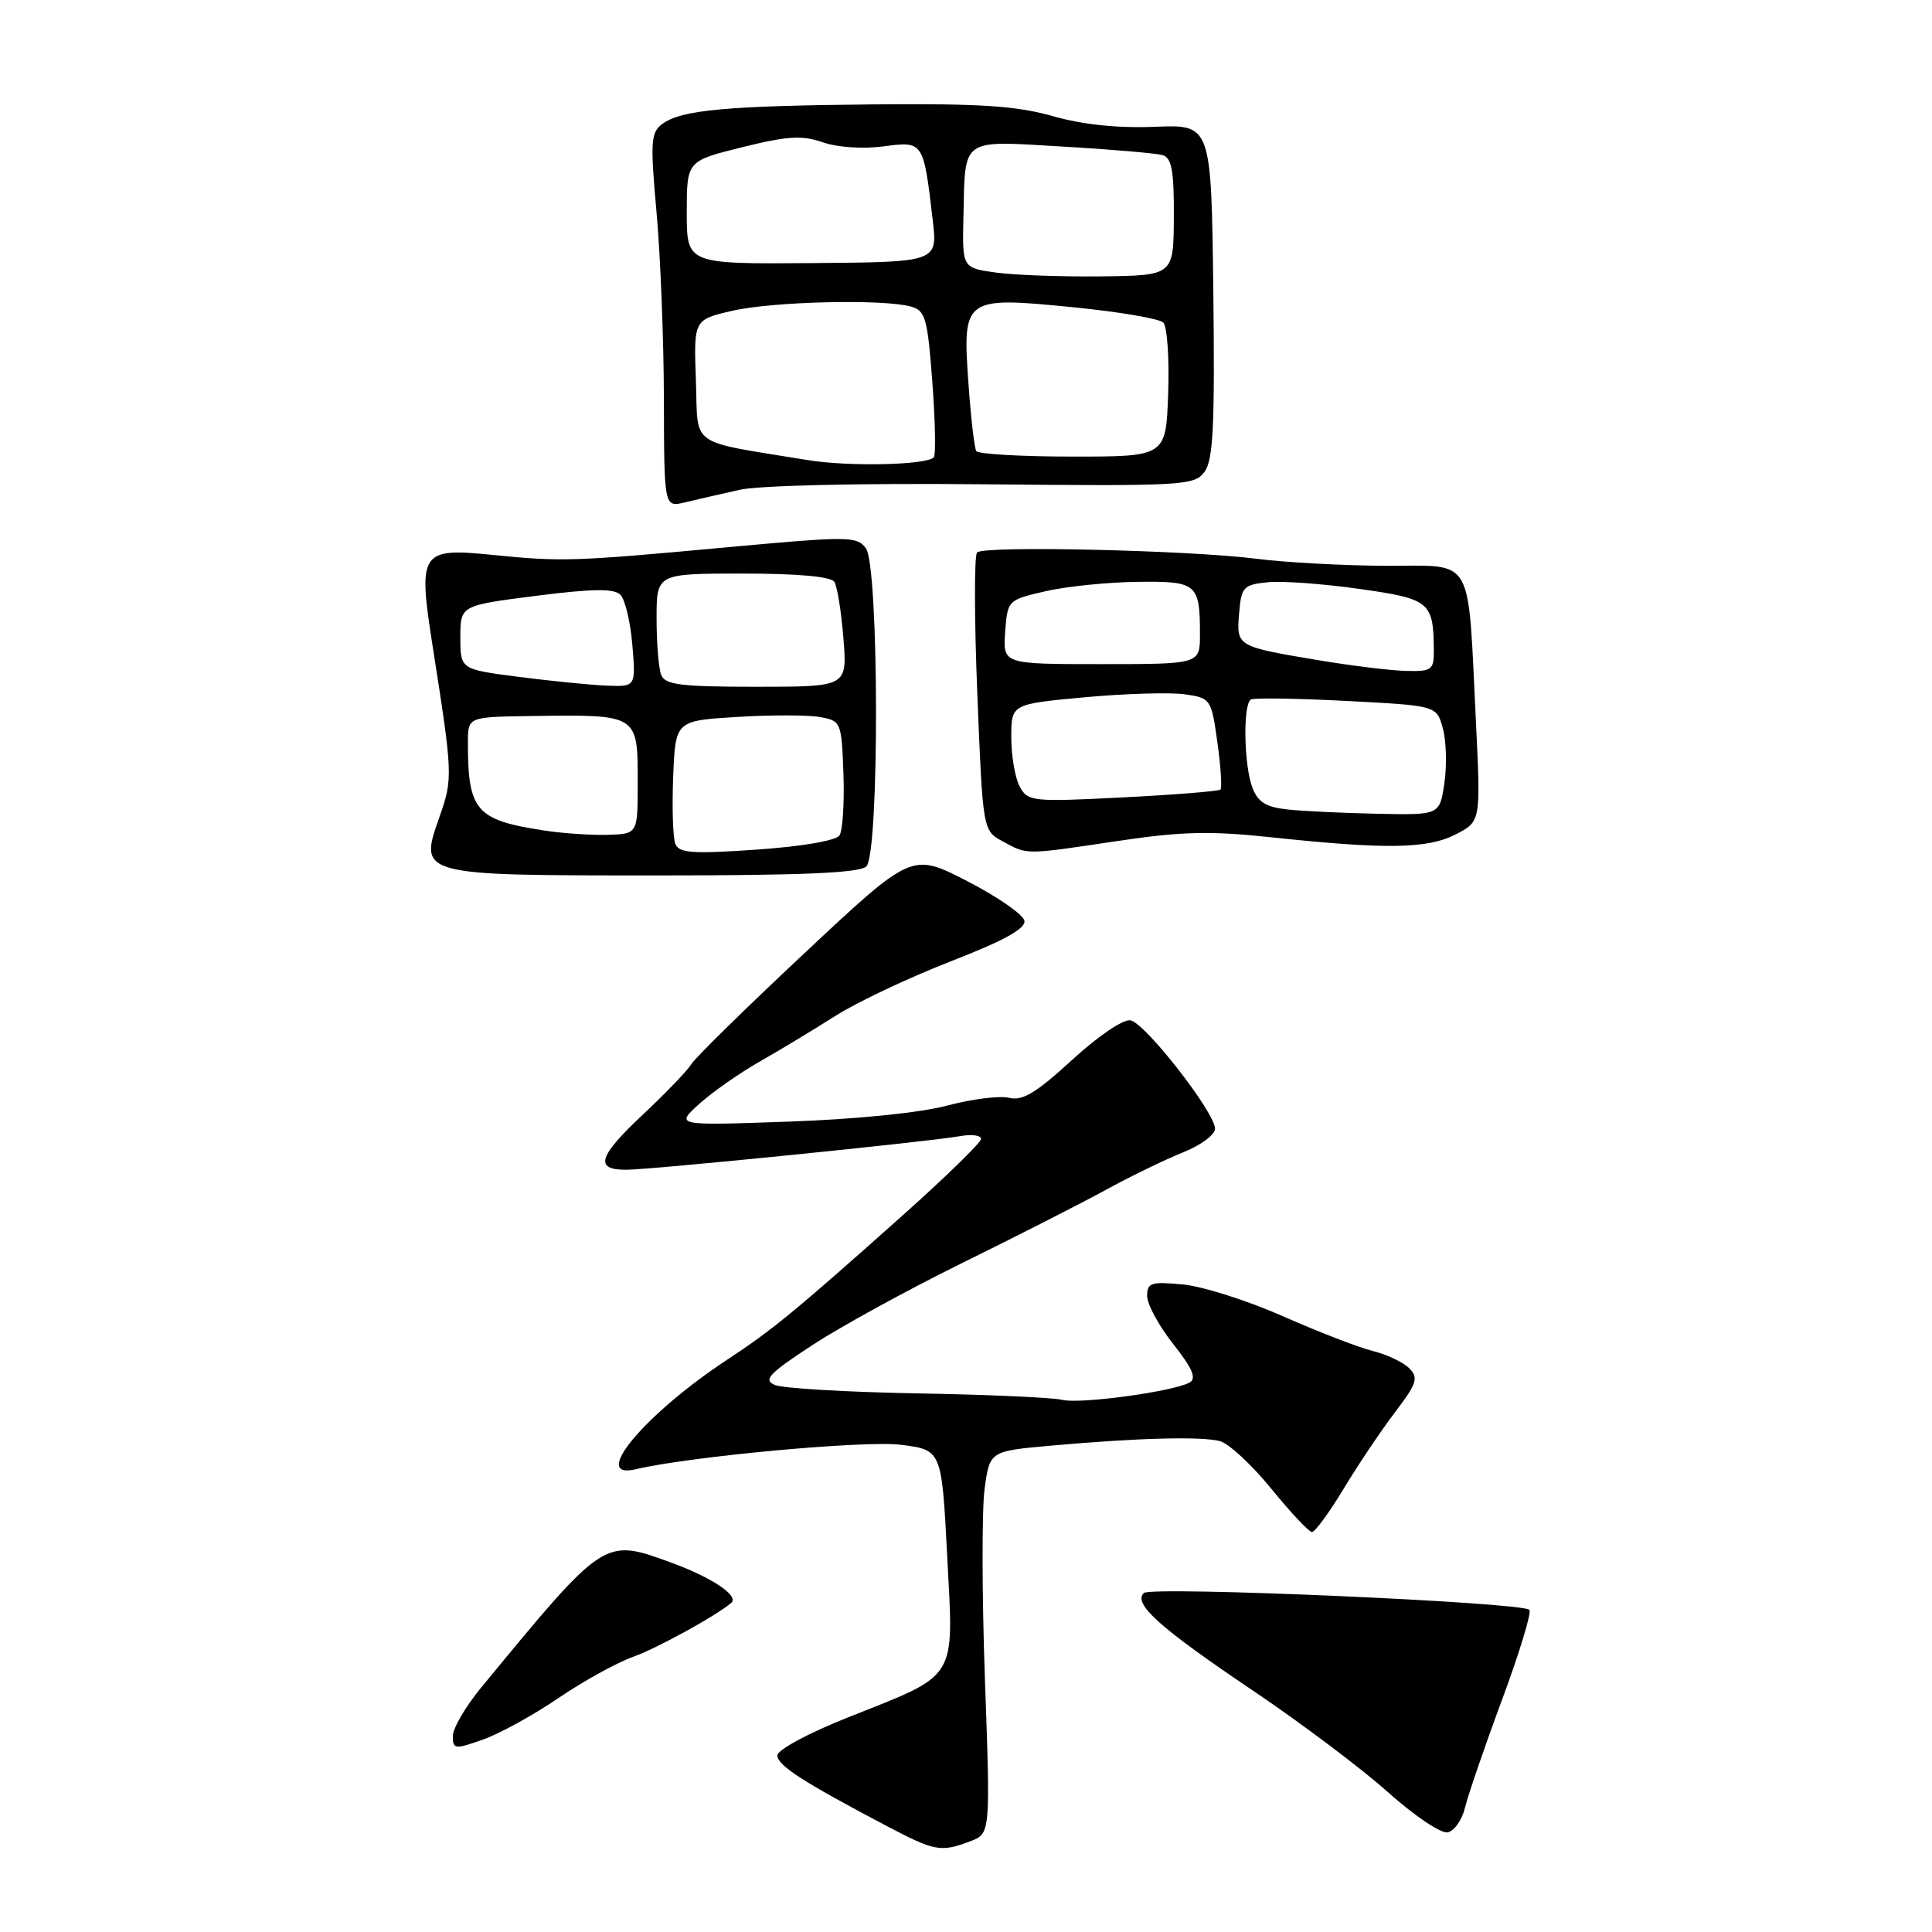 <?xml version="1.0" encoding="UTF-8" standalone="no"?>
<!DOCTYPE svg PUBLIC "-//W3C//DTD SVG 1.1//EN" "http://www.w3.org/Graphics/SVG/1.1/DTD/svg11.dtd" >
<svg xmlns="http://www.w3.org/2000/svg" xmlns:xlink="http://www.w3.org/1999/xlink" version="1.1" viewBox="0 0 256 256">
 <g >
 <path fill="currentColor"
d=" M 128.56 243.98 C 131.24 242.96 131.24 242.96 130.51 222.57 C 130.11 211.36 130.09 199.96 130.47 197.24 C 131.15 192.28 131.15 192.28 139.32 191.55 C 150.72 190.53 159.12 190.31 161.63 190.95 C 162.80 191.25 165.87 194.09 168.44 197.25 C 171.01 200.41 173.44 203.00 173.84 203.00 C 174.25 203.00 176.14 200.42 178.04 197.27 C 179.94 194.11 183.00 189.56 184.84 187.14 C 187.75 183.31 187.99 182.57 186.73 181.30 C 185.93 180.50 183.76 179.47 181.89 179.01 C 180.03 178.55 174.68 176.48 170.02 174.42 C 165.35 172.35 159.39 170.46 156.77 170.20 C 152.52 169.80 152.00 169.96 152.00 171.73 C 152.00 172.82 153.56 175.69 155.46 178.09 C 158.01 181.32 158.58 182.65 157.63 183.19 C 155.47 184.39 143.15 186.07 140.75 185.49 C 139.51 185.18 130.85 184.79 121.50 184.63 C 112.15 184.46 103.67 183.96 102.65 183.51 C 101.10 182.84 101.91 181.98 107.65 178.23 C 111.42 175.76 120.35 170.87 127.50 167.35 C 134.65 163.84 143.20 159.48 146.50 157.68 C 149.80 155.87 154.41 153.63 156.75 152.70 C 159.09 151.77 161.00 150.36 161.00 149.57 C 161.00 147.42 151.77 135.58 149.80 135.20 C 148.84 135.02 145.52 137.27 142.05 140.45 C 137.33 144.79 135.48 145.91 133.73 145.47 C 132.49 145.16 128.78 145.62 125.49 146.50 C 121.93 147.45 113.40 148.31 104.50 148.62 C 89.50 149.15 89.50 149.15 92.60 146.32 C 94.31 144.77 97.91 142.24 100.60 140.70 C 103.30 139.17 107.85 136.42 110.71 134.60 C 113.58 132.78 120.44 129.54 125.96 127.39 C 133.00 124.66 135.92 123.05 135.74 122.01 C 135.59 121.19 132.18 118.82 128.15 116.75 C 120.82 112.98 120.82 112.98 106.66 126.24 C 98.87 133.53 92.10 140.18 91.61 141.00 C 91.12 141.82 88.30 144.76 85.36 147.52 C 79.27 153.22 78.70 155.00 82.94 155.00 C 86.23 155.00 122.95 151.30 127.25 150.54 C 128.76 150.27 130.00 150.44 130.00 150.91 C 130.00 151.39 125.27 155.99 119.50 161.14 C 105.31 173.79 102.34 176.24 96.32 180.19 C 85.40 187.39 78.10 196.14 84.25 194.68 C 91.37 192.99 114.59 190.84 119.35 191.44 C 124.78 192.12 124.78 192.12 125.51 206.21 C 126.37 222.88 127.11 221.70 112.25 227.61 C 107.14 229.64 103.00 231.87 103.00 232.60 C 103.00 233.92 106.43 236.13 117.39 241.90 C 123.89 245.32 124.65 245.46 128.56 243.98 Z  M 194.13 239.49 C 194.53 237.85 196.73 231.41 199.04 225.20 C 201.34 218.98 202.97 213.63 202.65 213.31 C 201.64 212.30 152.56 210.16 151.57 211.08 C 150.08 212.49 153.67 215.70 166.00 224.00 C 172.32 228.26 180.36 234.30 183.85 237.42 C 187.34 240.55 190.92 242.97 191.81 242.80 C 192.70 242.63 193.74 241.14 194.13 239.49 Z  M 74.00 225.00 C 77.32 222.74 81.78 220.28 83.91 219.53 C 87.00 218.44 94.98 214.05 96.89 212.39 C 97.97 211.46 94.33 209.02 88.90 207.04 C 80.00 203.80 80.17 203.69 63.75 223.62 C 61.69 226.12 60.00 229.01 60.00 230.04 C 60.00 231.79 60.26 231.82 63.98 230.51 C 66.17 229.74 70.68 227.26 74.00 225.00 Z  M 114.80 114.80 C 116.54 113.06 116.48 75.04 114.74 72.66 C 113.55 71.03 112.48 71.03 95.99 72.55 C 75.97 74.40 74.41 74.45 65.18 73.52 C 55.70 72.57 55.36 73.10 57.34 85.72 C 60.01 102.72 60.02 103.16 58.22 108.28 C 55.49 116.02 55.42 116.00 86.99 116.00 C 106.35 116.00 113.93 115.67 114.80 114.80 Z  M 148.07 111.44 C 156.54 110.17 160.38 110.08 168.50 110.95 C 183.70 112.57 189.17 112.48 192.91 110.55 C 196.21 108.84 196.21 108.84 195.57 95.67 C 194.46 73.21 195.49 75.01 183.66 74.97 C 178.07 74.95 170.35 74.53 166.50 74.04 C 157.55 72.90 130.39 72.28 129.47 73.20 C 129.08 73.59 129.10 82.04 129.50 91.98 C 130.23 110.06 130.23 110.06 132.87 111.49 C 136.19 113.29 135.68 113.29 148.07 111.44 Z  M 98.00 64.90 C 100.62 64.32 114.15 64.01 130.35 64.17 C 156.91 64.42 158.27 64.35 159.62 62.50 C 160.76 60.94 160.98 56.27 160.77 38.53 C 160.50 16.50 160.50 16.50 153.00 16.80 C 148.08 17.00 143.43 16.51 139.50 15.39 C 134.74 14.03 129.89 13.71 116.00 13.83 C 96.33 14.01 90.28 14.56 87.78 16.41 C 86.23 17.55 86.15 18.73 86.99 28.09 C 87.51 33.82 87.95 44.96 87.97 52.87 C 88.00 67.23 88.00 67.23 90.75 66.57 C 92.26 66.21 95.53 65.46 98.00 64.90 Z  M 89.48 111.80 C 89.16 110.98 89.04 106.98 89.20 102.91 C 89.50 95.50 89.50 95.50 97.63 95.00 C 102.11 94.72 107.06 94.73 108.63 95.01 C 111.44 95.50 111.51 95.67 111.76 102.51 C 111.90 106.35 111.66 110.03 111.24 110.69 C 110.78 111.39 106.30 112.16 100.25 112.58 C 91.70 113.17 89.95 113.04 89.48 111.80 Z  M 72.00 110.03 C 63.05 108.65 62.00 107.42 62.00 98.38 C 62.00 95.00 62.00 95.00 70.25 94.88 C 84.68 94.68 84.50 94.57 84.50 103.80 C 84.50 110.50 84.50 110.50 80.50 110.62 C 78.30 110.68 74.47 110.42 72.00 110.03 Z  M 68.75 89.69 C 61.00 88.69 61.00 88.69 61.00 84.46 C 61.00 80.23 61.00 80.23 71.03 78.95 C 78.50 78.00 81.36 77.96 82.20 78.80 C 82.82 79.42 83.54 82.42 83.79 85.46 C 84.25 91.00 84.25 91.00 80.37 90.85 C 78.24 90.76 73.01 90.24 68.75 89.69 Z  M 87.61 89.42 C 87.27 88.55 87.00 85.17 87.00 81.92 C 87.00 76.00 87.00 76.00 98.44 76.00 C 105.71 76.00 110.13 76.40 110.56 77.10 C 110.94 77.71 111.48 81.09 111.76 84.60 C 112.27 91.00 112.27 91.00 100.24 91.00 C 90.20 91.00 88.11 90.74 87.61 89.42 Z  M 170.70 107.27 C 167.76 106.96 166.69 106.31 165.95 104.37 C 164.82 101.40 164.68 93.30 165.75 92.69 C 166.16 92.45 171.87 92.54 178.43 92.88 C 190.36 93.50 190.36 93.50 191.18 96.50 C 191.64 98.15 191.73 101.41 191.39 103.75 C 190.77 108.00 190.77 108.00 182.64 107.83 C 178.16 107.74 172.79 107.49 170.70 107.27 Z  M 135.11 104.21 C 134.50 103.07 134.00 100.14 134.00 97.71 C 134.00 93.29 134.00 93.29 143.75 92.39 C 149.11 91.90 155.07 91.72 157.00 92.00 C 160.42 92.49 160.51 92.62 161.31 98.36 C 161.76 101.58 161.94 104.39 161.72 104.62 C 161.49 104.84 155.66 105.31 148.77 105.66 C 136.76 106.27 136.18 106.21 135.11 104.21 Z  M 174.69 87.48 C 163.83 85.66 163.83 85.65 164.19 81.26 C 164.48 77.77 164.75 77.48 168.00 77.15 C 169.93 76.96 175.40 77.36 180.17 78.04 C 189.50 79.36 189.95 79.74 189.99 86.25 C 190.00 88.78 189.70 88.99 186.25 88.90 C 184.19 88.84 178.99 88.20 174.69 87.48 Z  M 133.19 83.75 C 133.50 79.54 133.54 79.49 138.50 78.35 C 141.25 77.71 146.71 77.15 150.64 77.10 C 158.62 76.99 159.00 77.31 159.00 84.08 C 159.00 88.00 159.00 88.00 145.94 88.00 C 132.89 88.00 132.89 88.00 133.19 83.75 Z  M 107.00 60.96 C 91.01 58.33 92.53 59.42 92.21 50.41 C 91.92 42.36 91.92 42.36 97.04 41.18 C 102.36 39.95 116.91 39.60 120.66 40.61 C 122.62 41.13 122.90 42.10 123.54 50.64 C 123.93 55.84 124.01 60.32 123.73 60.61 C 122.70 61.63 112.39 61.85 107.00 60.96 Z  M 129.36 59.77 C 129.11 59.37 128.64 55.31 128.32 50.75 C 127.52 39.42 127.72 39.28 142.18 40.71 C 148.24 41.31 153.62 42.22 154.14 42.74 C 154.66 43.26 154.95 47.47 154.79 52.09 C 154.50 60.50 154.50 60.50 142.16 60.50 C 135.37 60.50 129.61 60.17 129.36 59.77 Z  M 132.00 36.12 C 127.50 35.50 127.50 35.50 127.66 28.71 C 127.90 18.13 127.20 18.62 140.77 19.42 C 147.22 19.79 153.19 20.31 154.04 20.55 C 155.26 20.91 155.57 22.61 155.54 28.75 C 155.50 36.50 155.50 36.50 146.00 36.62 C 140.78 36.68 134.47 36.46 132.00 36.12 Z  M 91.00 28.16 C 91.00 21.33 91.00 21.33 98.33 19.51 C 104.33 18.02 106.27 17.90 109.01 18.85 C 110.94 19.53 114.35 19.76 117.04 19.40 C 122.37 18.69 122.36 18.68 123.59 29.16 C 124.24 34.73 124.24 34.73 107.62 34.86 C 91.00 34.99 91.00 34.99 91.00 28.16 Z "/>
</g>
</svg>